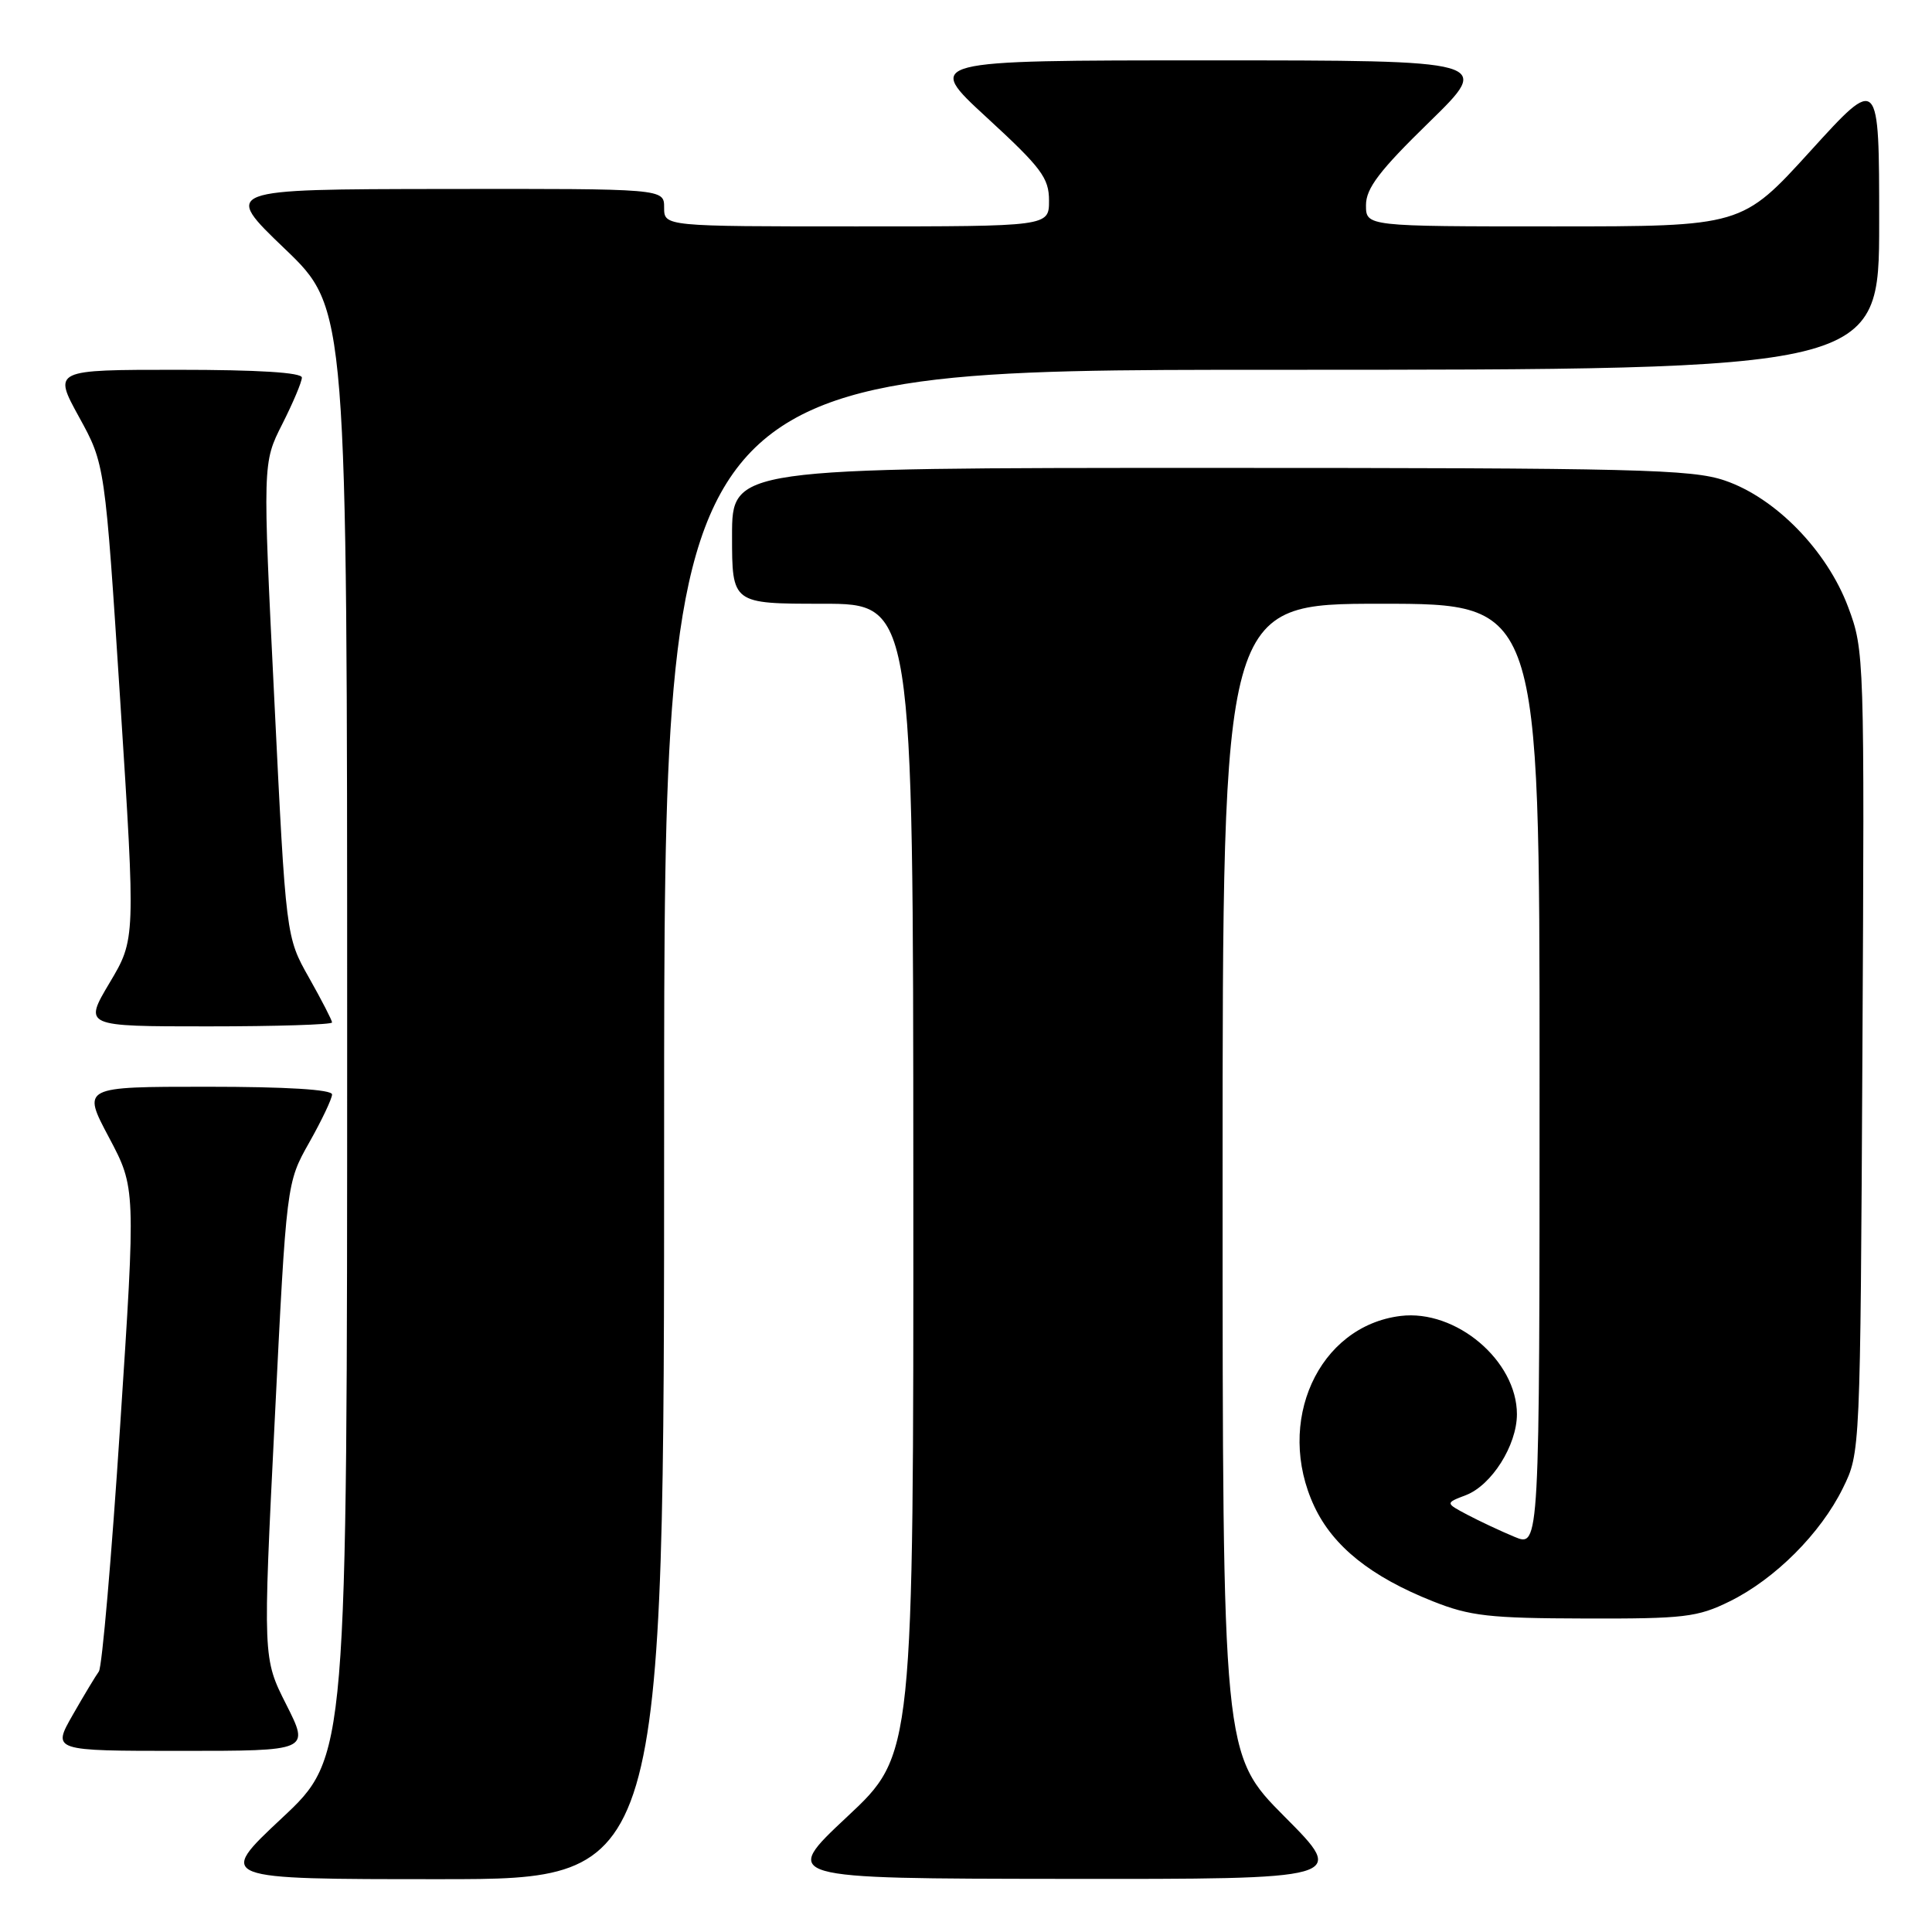 <?xml version="1.0" encoding="UTF-8" standalone="no"?>
<!DOCTYPE svg PUBLIC "-//W3C//DTD SVG 1.1//EN" "http://www.w3.org/Graphics/SVG/1.1/DTD/svg11.dtd" >
<svg xmlns="http://www.w3.org/2000/svg" xmlns:xlink="http://www.w3.org/1999/xlink" version="1.1" viewBox="0 0 256 256">
 <g >
 <path fill="currentColor"
d=" M 88.00 149.00 C 88.00 49.00 88.00 49.00 168.50 49.00 C 249.00 49.00 249.00 49.00 249.00 29.50 C 249.00 9.99 249.00 9.99 239.90 20.00 C 230.81 30.00 230.81 30.00 205.90 30.00 C 181.00 30.00 181.00 30.00 181.00 27.18 C 181.00 24.96 182.78 22.61 189.38 16.18 C 197.76 8.00 197.76 8.00 160.14 8.00 C 122.52 8.00 122.52 8.00 130.76 15.58 C 138.00 22.24 139.00 23.58 139.00 26.58 C 139.00 30.00 139.00 30.00 113.50 30.00 C 88.00 30.00 88.00 30.00 88.00 27.50 C 88.00 25.00 88.00 25.00 58.75 25.04 C 29.50 25.08 29.50 25.08 37.75 32.98 C 46.00 40.89 46.00 40.89 46.00 136.85 C 46.00 232.82 46.00 232.82 37.35 240.91 C 28.71 249.00 28.71 249.00 58.35 249.00 C 88.00 249.00 88.00 249.00 88.00 149.00 Z  M 170.23 240.73 C 162.00 232.46 162.00 232.46 162.00 156.23 C 162.00 80.00 162.00 80.00 183.00 80.00 C 204.00 80.00 204.00 80.00 204.00 142.51 C 204.00 205.03 204.00 205.03 200.68 203.64 C 198.85 202.88 196.04 201.56 194.43 200.71 C 191.50 199.16 191.50 199.16 194.25 198.11 C 197.66 196.79 200.99 191.51 201.00 187.40 C 201.00 180.30 192.93 173.48 185.59 174.37 C 174.67 175.71 168.91 188.45 174.16 199.62 C 176.65 204.91 181.65 208.92 189.86 212.18 C 194.78 214.14 197.36 214.43 210.00 214.46 C 223.17 214.50 224.93 214.29 229.19 212.19 C 235.19 209.24 241.24 203.19 244.19 197.19 C 246.50 192.50 246.50 192.50 246.78 139.38 C 247.06 86.92 247.04 86.18 244.89 80.44 C 242.09 72.96 235.27 65.96 228.54 63.67 C 224.17 62.18 216.81 62.00 160.32 62.00 C 97.00 62.00 97.00 62.00 97.00 71.00 C 97.00 80.00 97.00 80.00 109.00 80.00 C 121.00 80.00 121.00 80.00 121.02 156.25 C 121.05 232.50 121.05 232.50 112.27 240.71 C 103.50 248.92 103.50 248.92 140.98 248.96 C 178.46 249.00 178.46 249.00 170.23 240.73 Z  M 37.93 225.86 C 34.83 219.73 34.83 219.73 36.40 188.23 C 37.96 156.73 37.96 156.73 40.98 151.38 C 42.64 148.44 44.00 145.57 44.00 145.02 C 44.00 144.37 37.98 144.00 27.43 144.00 C 10.87 144.00 10.87 144.00 14.43 150.70 C 17.99 157.41 17.99 157.41 15.92 188.93 C 14.79 206.27 13.52 220.92 13.10 221.48 C 12.69 222.04 11.12 224.64 9.63 227.25 C 6.92 232.00 6.92 232.00 23.97 232.00 C 41.03 232.00 41.03 232.00 37.93 225.86 Z  M 44.00 135.48 C 44.00 135.20 42.63 132.54 40.95 129.56 C 37.89 124.15 37.89 124.15 36.35 92.74 C 34.80 61.33 34.80 61.33 37.40 56.20 C 38.83 53.37 40.00 50.60 40.00 50.03 C 40.00 49.36 34.19 49.00 23.52 49.00 C 7.04 49.00 7.04 49.00 10.47 55.25 C 13.91 61.50 13.91 61.50 15.94 92.98 C 17.96 124.46 17.96 124.46 14.52 130.23 C 11.09 136.00 11.09 136.00 27.54 136.00 C 36.59 136.00 44.00 135.77 44.00 135.48 Z "/>
</g>
</svg>
